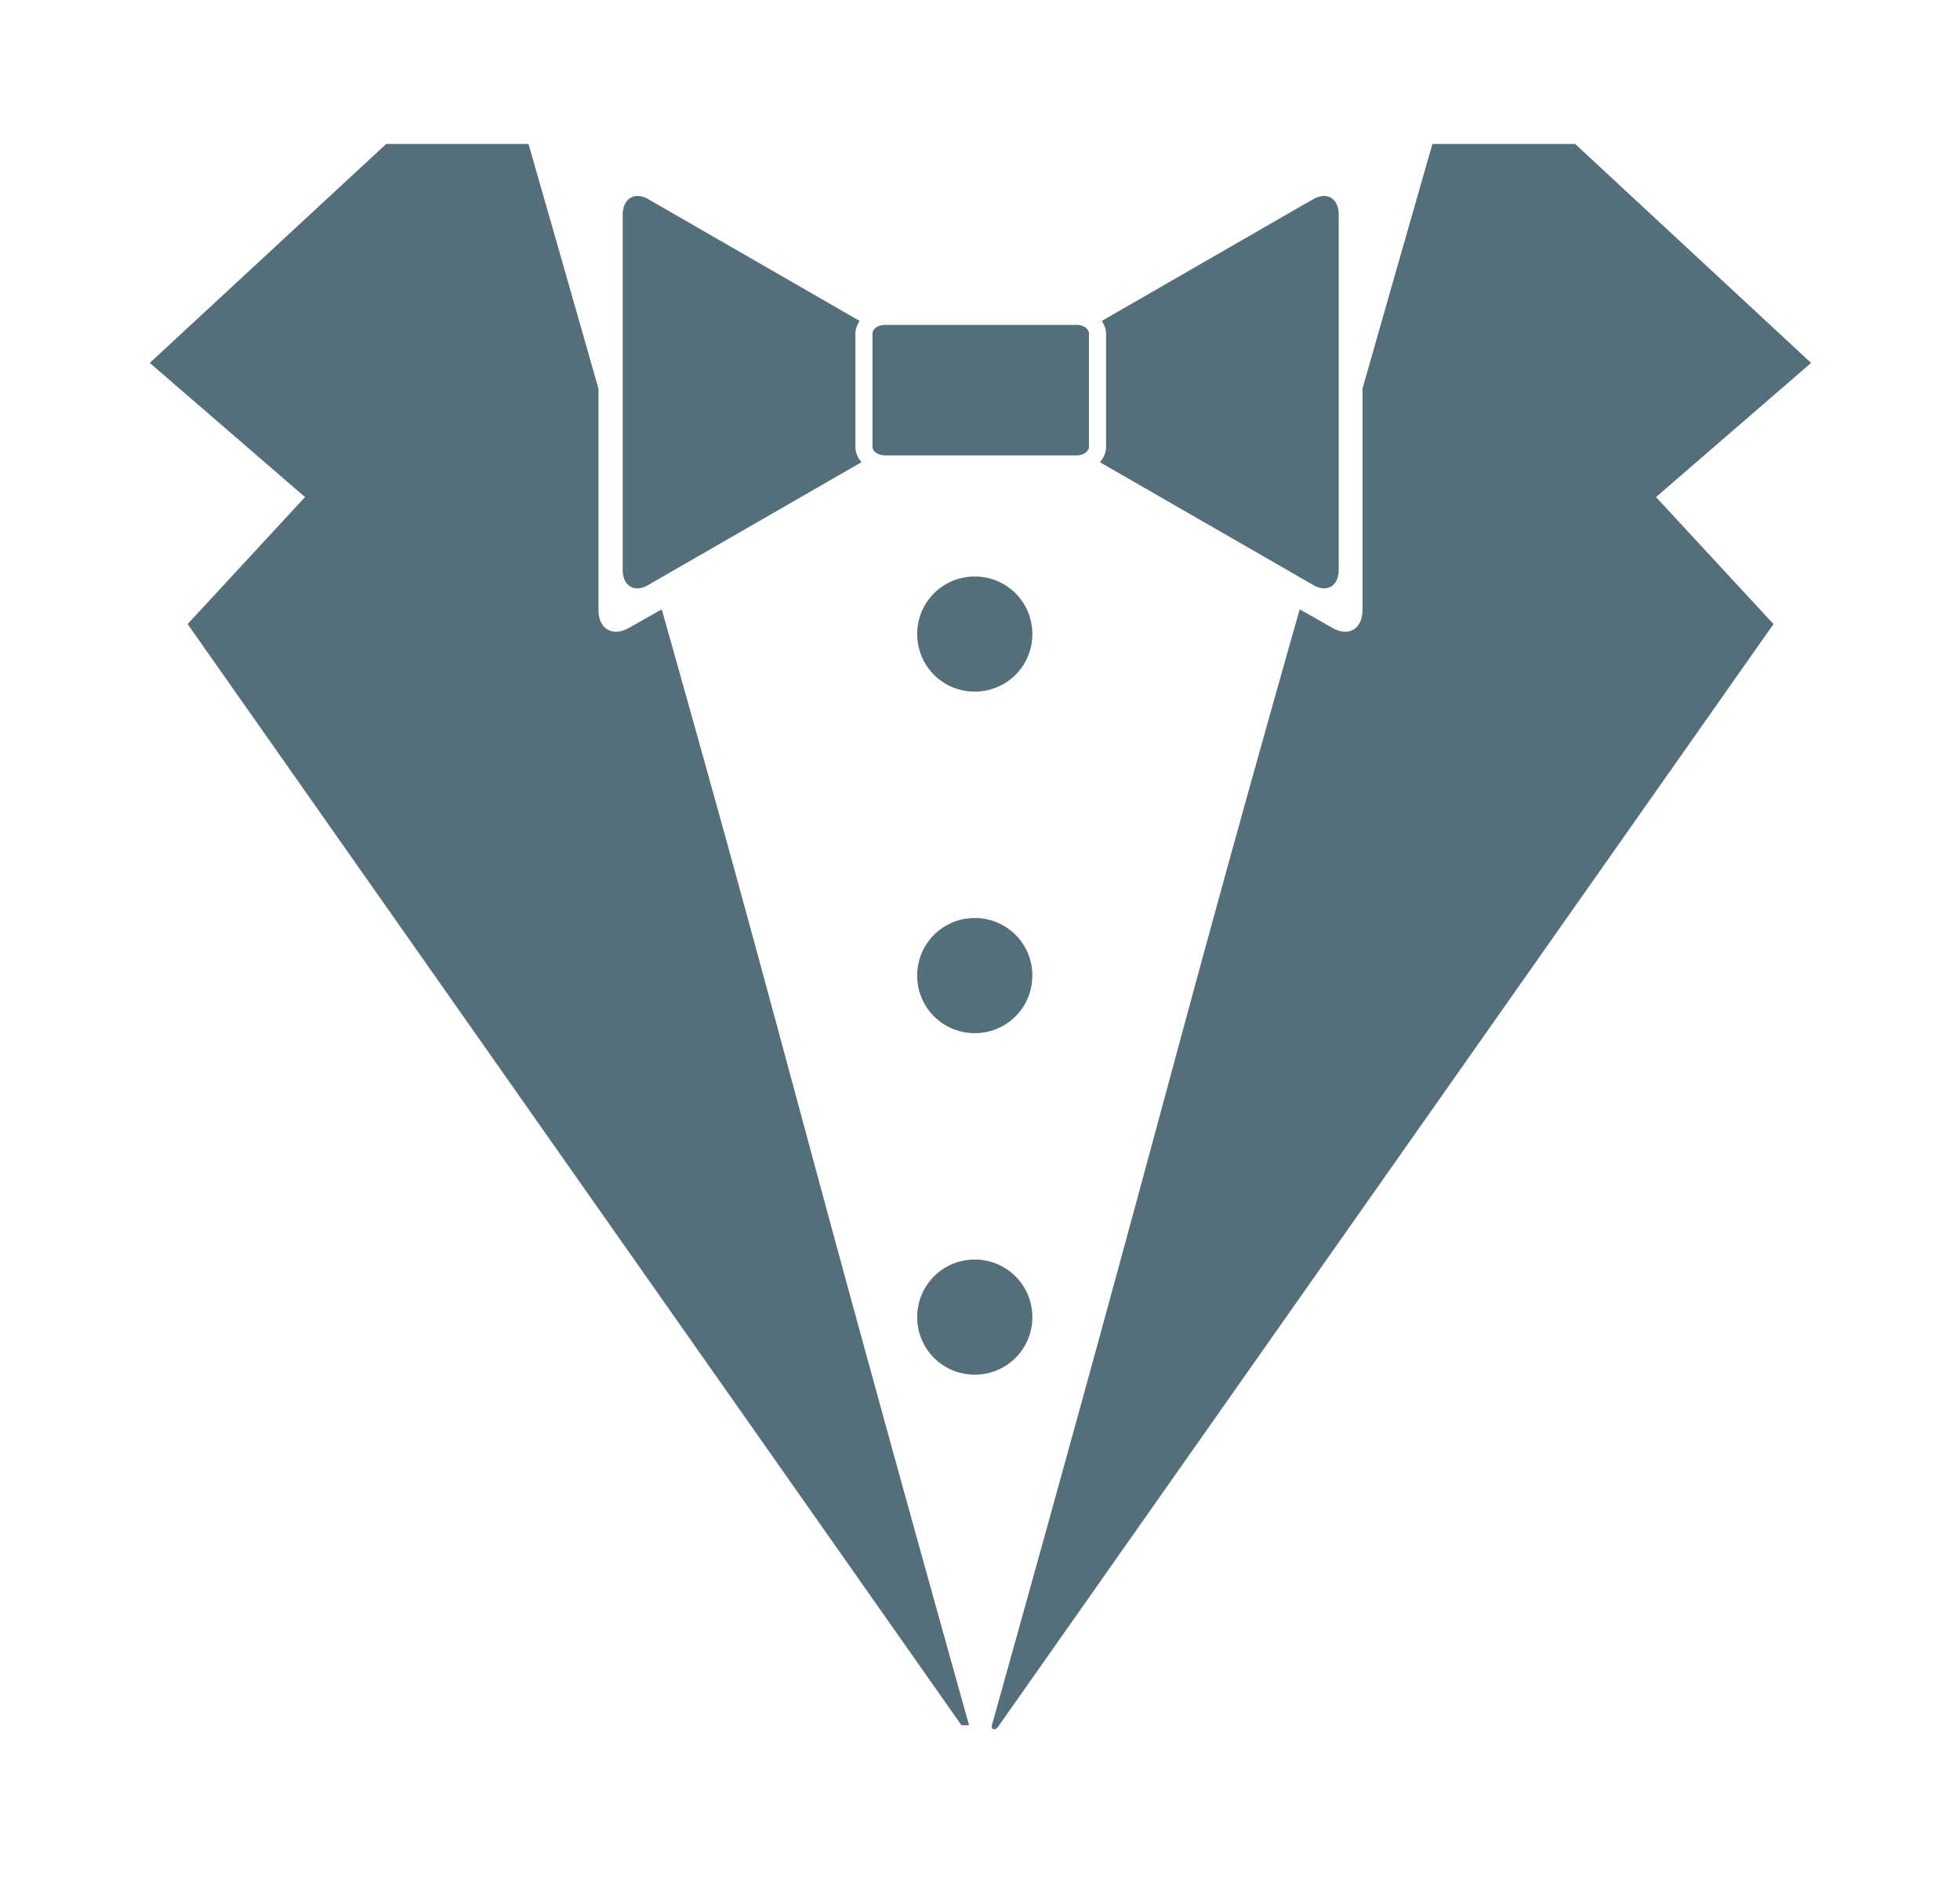<svg xmlns="http://www.w3.org/2000/svg" filter="url(#a)" viewBox="0 0 412 395"><path fill="#546e7a" d="M81.17 30.27 31.48 76.3l32.64 28.2-24.68 26.7L202.1 362.7h1.6c-38.2-136.6-37.1-137.2-64.6-234.6l-6.7 3.8c-3.6 2.1-6.6.4-6.6-3.7V81.72c-7.3-25.66-13-45.49-14.7-51.45H81.17zm219.93 0c-1.7 5.96-7.4 25.79-14.7 51.45v46.48c0 4.1-3 5.8-6.5 3.7l-6.7-3.8c-27.6 97.4-26.5 98-64.7 234.6-.2 1 .8 1.3 1.6-.1l162.7-231.4-24.7-26.7 32.6-28.2-49.6-46.03h-30zM208.5 362.7v-.1.1zM134.3 41.22c-1.9-.17-3.4 1.29-3.4 3.93v74.65c0 3.5 2.6 4.9 5.5 3.1l44.7-25.74c-.8-.9-1.3-2.01-1.3-3.23V70.12c0-.97.4-1.87.9-2.65l-44.3-25.52c-.7-.44-1.4-.68-2.1-.73zm143.7 0c-.6.05-1.3.29-2.1.73l-44.3 25.52c.5.78.9 1.68.9 2.65v23.81c0 1.23-.5 2.34-1.3 3.24l44.7 25.73c2.9 1.8 5.5.4 5.5-3.1V45.15c0-2.64-1.4-4.1-3.4-3.93zM186.1 68.3c-1.5 0-2.7.81-2.7 1.82v23.8c0 1.01 1.2 1.82 2.7 1.82h40.2c1.4 0 2.6-.81 2.6-1.82v-23.8c0-1.01-1.2-1.82-2.6-1.82h-40.2zm18.8 52.9a12.06 12.06 0 0 0-12.1 12.1 12.06 12.06 0 0 0 12.1 12.1 12.06 12.06 0 0 0 12.1-12.1 12.06 12.06 0 0 0-12.1-12.1zm0 71.8a12.06 12.06 0 0 0-12.1 12.1 12.06 12.06 0 0 0 12.1 12.1 12.06 12.06 0 0 0 12.1-12.1 12.06 12.06 0 0 0-12.1-12.1zm0 71.8a12.06 12.06 0 0 0-12.1 12.1 12.06 12.06 0 0 0 12.1 12.1 12.06 12.06 0 0 0 12.1-12.1 12.06 12.06 0 0 0-12.1-12.1z"/><filter id="a"><feColorMatrix in="SourceGraphic" result="hue" type="hueRotate" values="-10"/><feColorMatrix in="hue" result="sat" type="saturate" values="2"/></filter></svg>